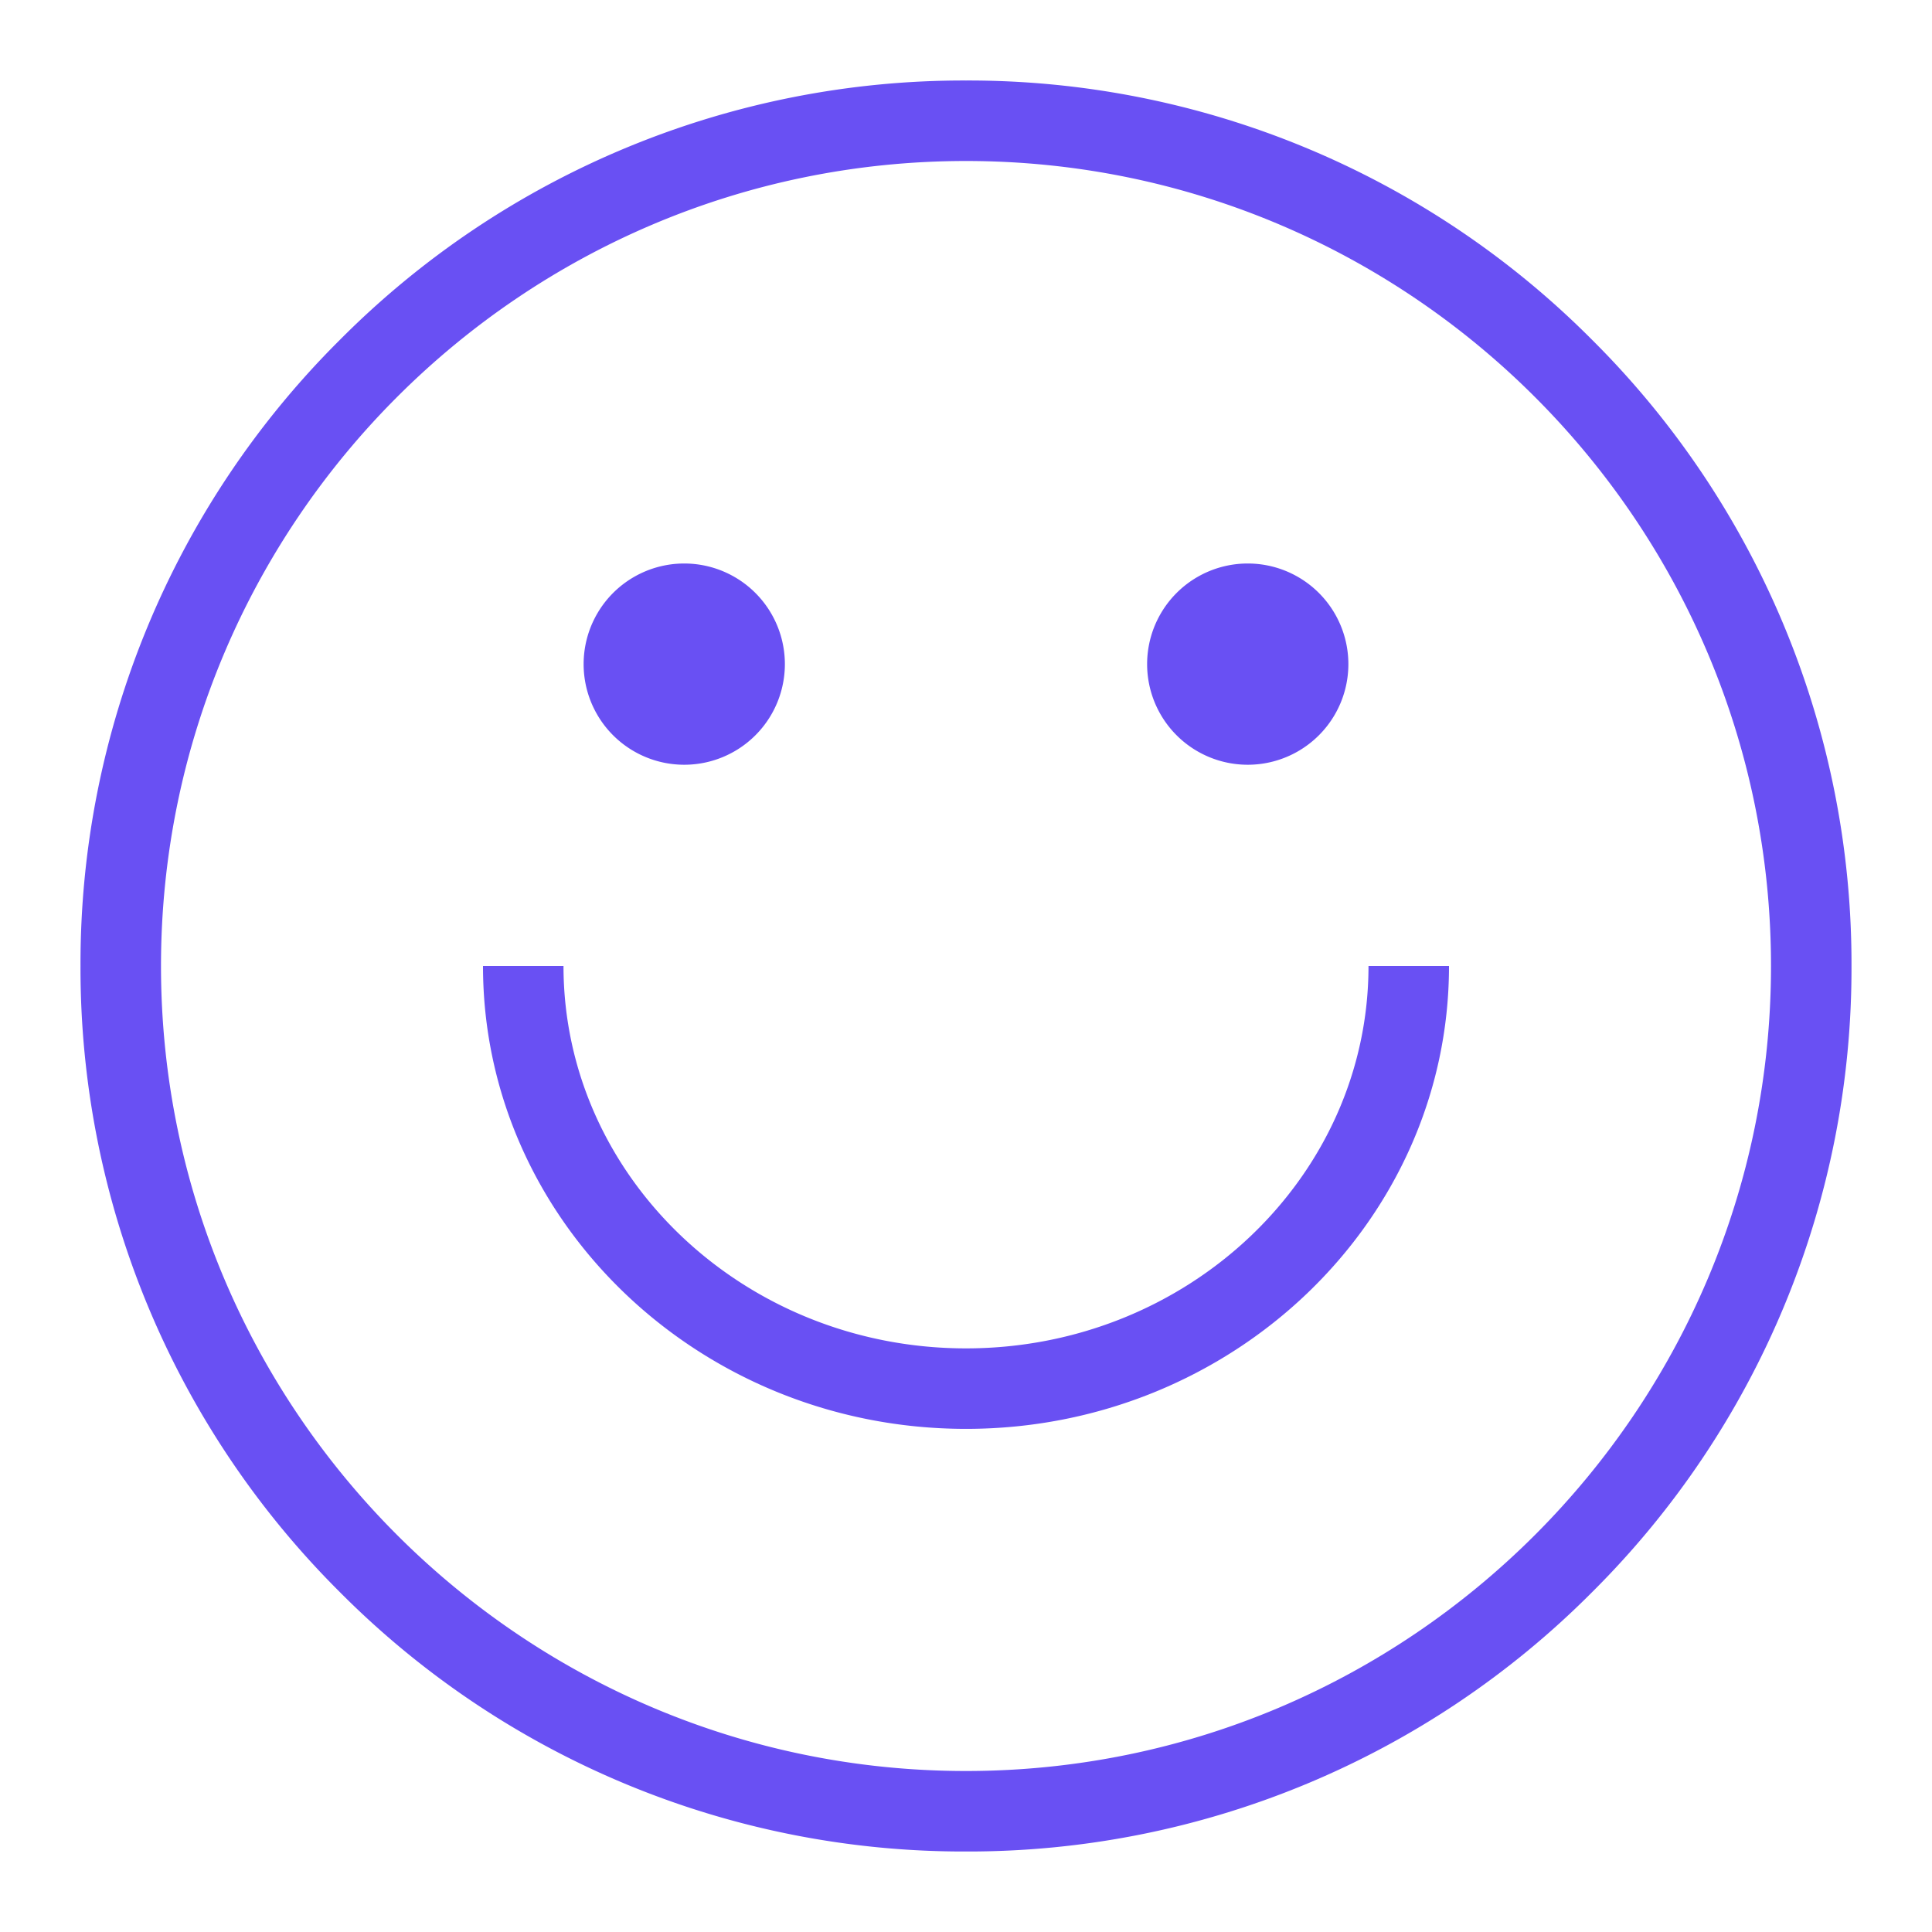 <svg xmlns:xlink="http://www.w3.org/1999/xlink" id="img" fill="currentColor" xmlns="http://www.w3.org/2000/svg" viewBox="0 0 48 48" style="width: 20px; height: 20px;" width="48"  height="48" ><path d="M24 46a21.85 21.85 0 0 1-15.556-6.444A21.86 21.86 0 0 1 2 24 21.85 21.85 0 0 1 8.444 8.444 21.85 21.85 0 0 1 24 2a21.85 21.85 0 0 1 15.556 6.444A21.86 21.86 0 0 1 46 24a21.85 21.85 0 0 1-6.444 15.556A21.86 21.86 0 0 1 24 46m0-42C12.972 4 4 12.972 4 24s8.972 20 20 20 20-8.972 20-20S35.028 4 24 4" fill="#6950F3"></path><path d="M24 35.5c-6.617 0-12-5.159-12-11.5h2c0 5.238 4.486 9.5 10 9.5s10-4.262 10-9.5h2c0 6.341-5.383 11.5-12 11.5M17 19a2.5 2.5 0 1 0 0-5 2.5 2.5 0 0 0 0 5M31 19a2.5 2.5 0 1 0 0-5 2.5 2.5 0 0 0 0 5" fill="#6950F3"></path></svg>